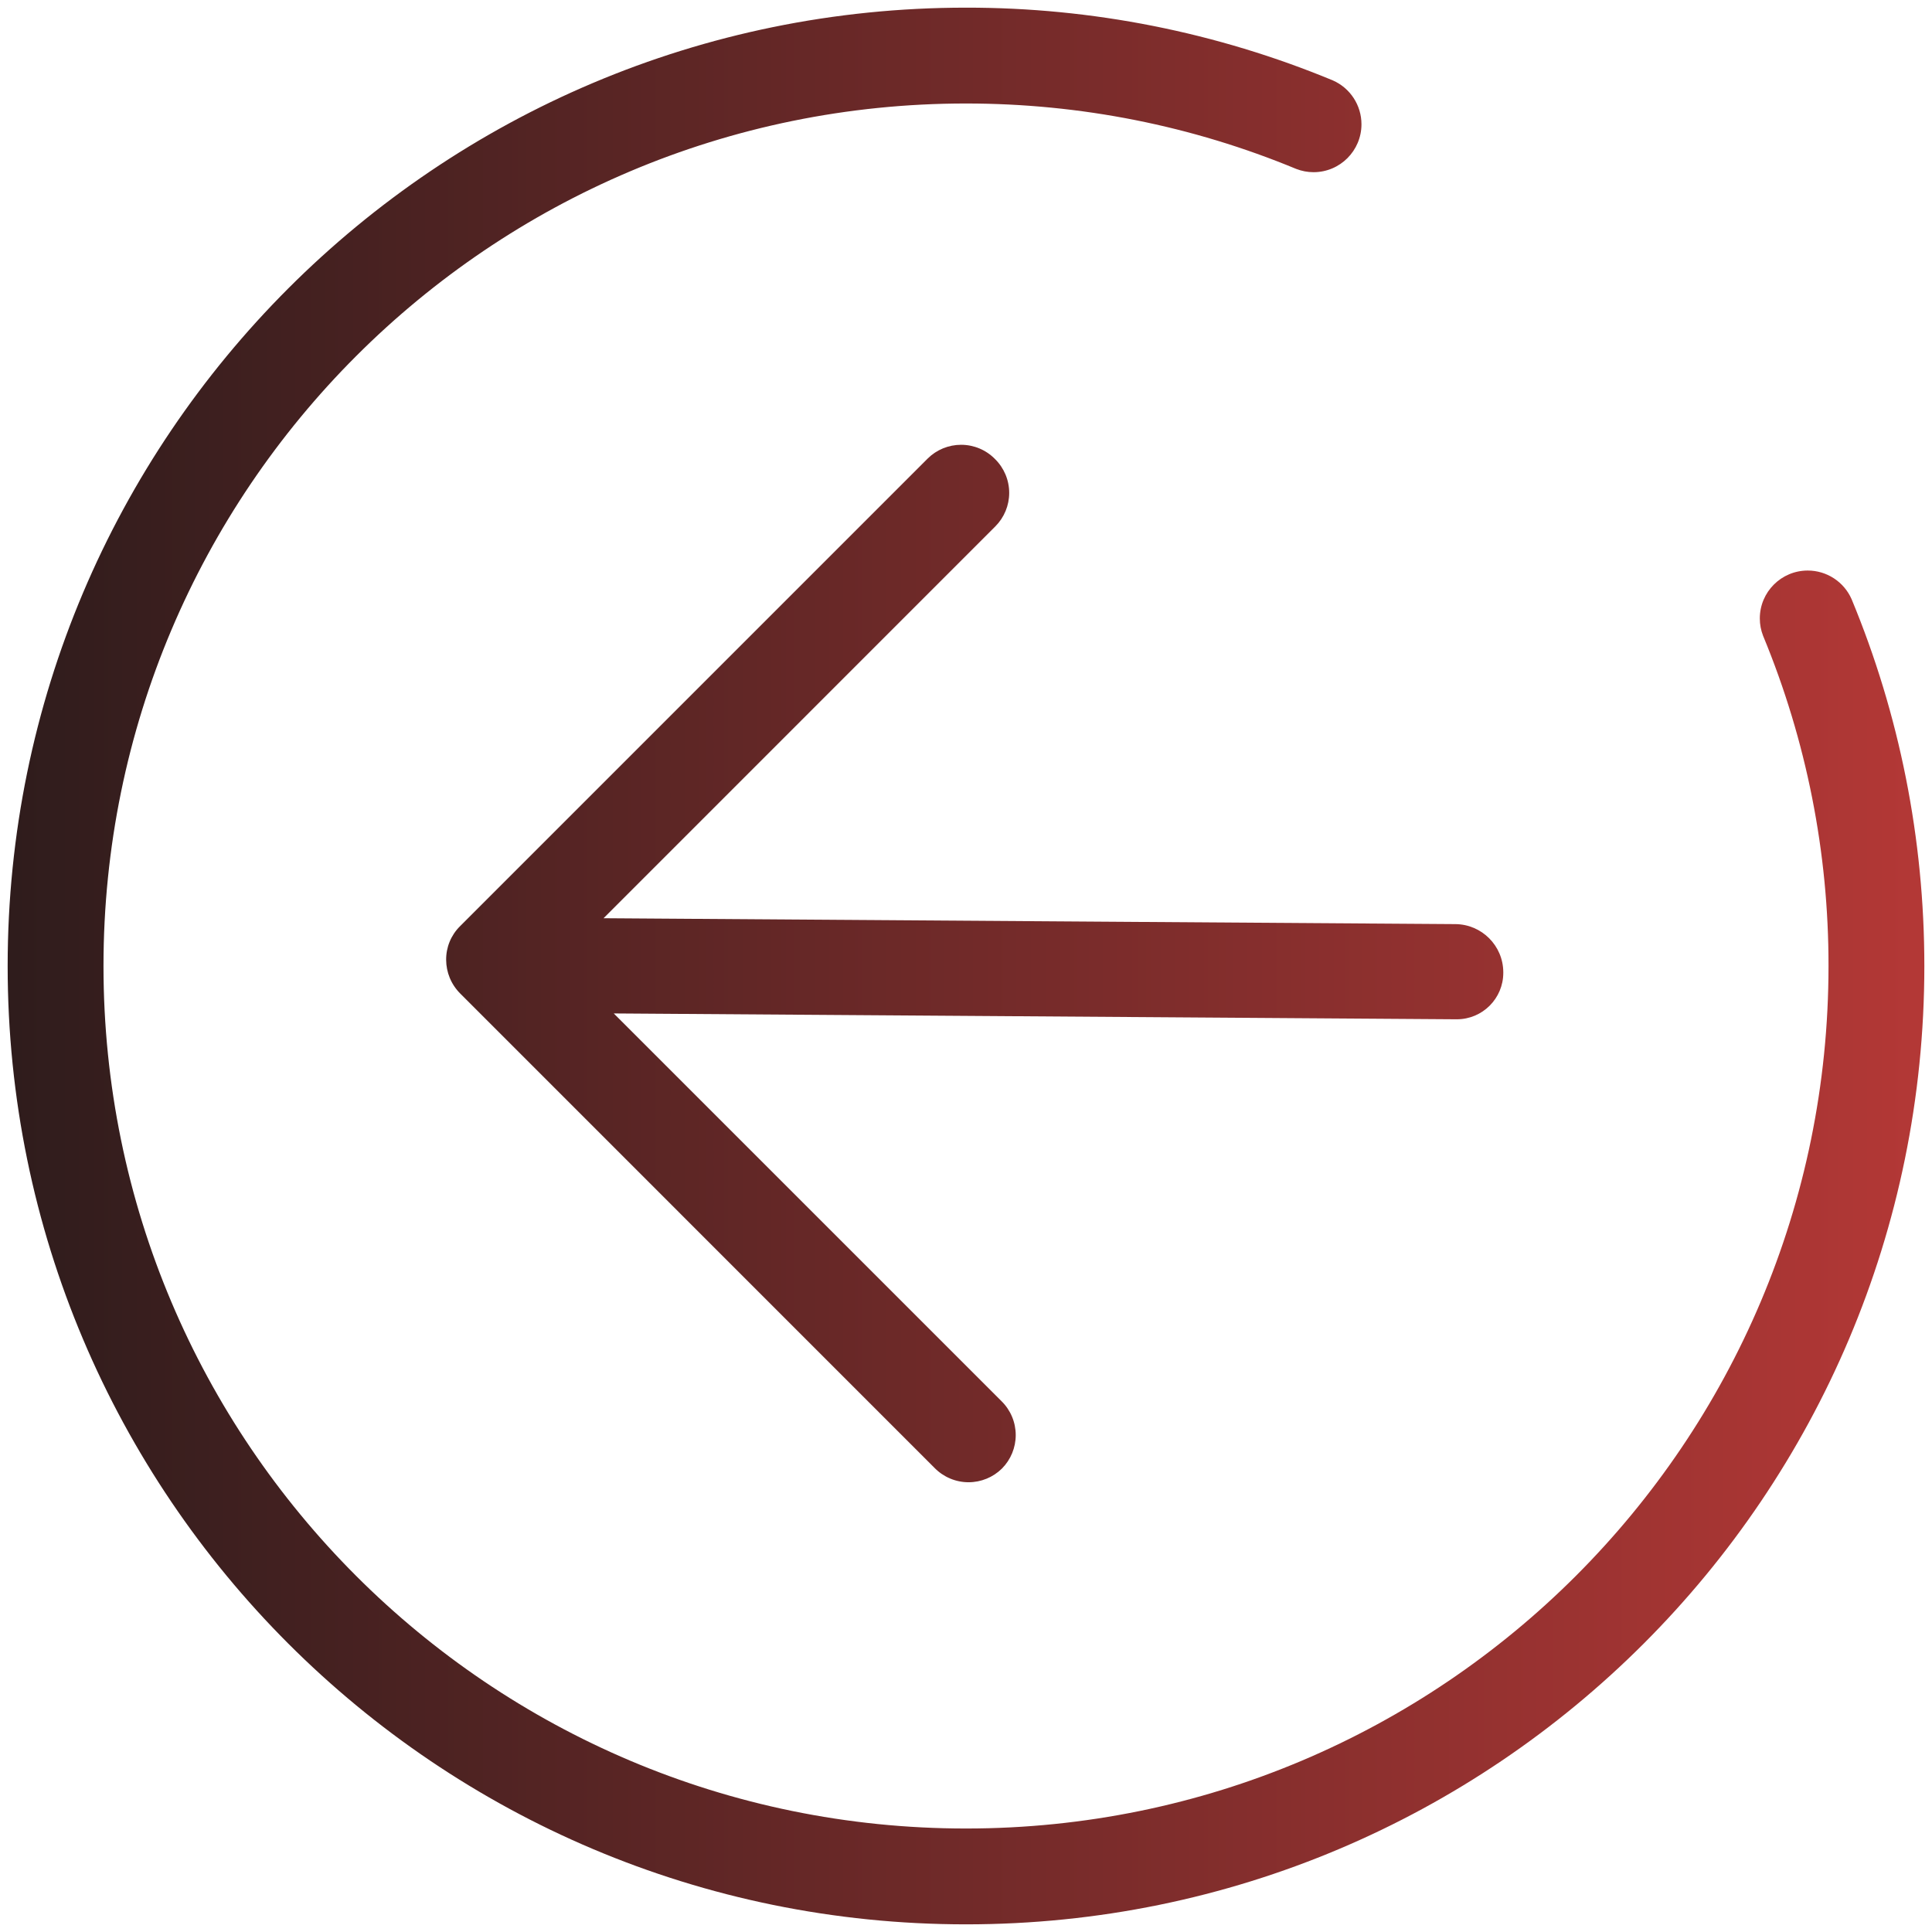 ﻿<?xml version="1.0" encoding="utf-8"?>
<svg version="1.1" xmlns:xlink="http://www.w3.org/1999/xlink" width="81px" height="81px" xmlns="http://www.w3.org/2000/svg">
  <defs>
    <linearGradient gradientUnits="userSpaceOnUse" x1="0" y1="40.5" x2="81" y2="40.5" id="LinearGradient26">
      <stop id="Stop27" stop-color="#2e1c1c" offset="0" />
      <stop id="Stop28" stop-color="#b43836" offset="1" />
    </linearGradient>
  </defs>
  <g transform="matrix(1 0 0 1 -3243 -6705 )">
    <path d="M 57.08 5.21  C 57.08 4.413  56.609 3.692  55.88 3.371  C 51.004 1.351  45.778 0.315  40.5 0.321  C 18.309 0.321  0.321 18.309  0.321 40.5  C 0.321 62.691  18.309 80.679  40.5 80.679  C 62.691 80.679  80.679 62.691  80.679 40.5  C 80.679 35.156  79.634 29.953  77.629 25.12  C 77.308 24.391  76.587 23.92  75.79 23.92  C 74.681 23.92  73.781 24.819  73.781 25.929  C 73.781 26.178  73.828 26.426  73.919 26.658  C 75.736 31.047  76.668 35.751  76.661 40.5  C 76.661 60.471  60.471 76.661  40.5 76.661  C 20.529 76.661  4.339 60.471  4.339 40.5  C 4.339 20.529  20.529 4.339  40.5 4.339  C 45.313 4.339  49.992 5.279  54.342 7.081  C 54.574 7.172  54.822 7.219  55.071 7.219  C 56.181 7.219  57.08 6.319  57.08 5.21  Z M 61.017 38.744  L 25.304 38.497  L 41.733 22.066  C 42.104 21.693  42.311 21.189  42.311 20.664  C 42.311 20.13  42.096 19.618  41.715 19.244  C 41.341 18.862  40.829 18.648  40.295 18.648  C 39.77 18.648  39.266 18.855  38.893 19.225  L 19.282 38.837  C 18.907 39.21  18.699 39.718  18.705 40.247  C 18.709 40.757  18.906 41.267  19.3 41.659  L 39.186 61.548  C 39.561 61.929  40.073 62.144  40.607 62.144  C 41.132 62.144  41.636 61.937  42.009 61.568  C 42.378 61.195  42.585 60.691  42.585 60.166  C 42.585 59.632  42.37 59.119  41.989 58.745  L 25.732 42.489  L 61.045 42.734  C 61.056 42.734  61.067 42.734  61.078 42.734  C 62.154 42.734  63.026 41.862  63.026 40.786  C 63.026 40.775  63.026 40.764  63.026 40.753  C 63.018 39.647  62.123 38.752  61.017 38.744  Z " fill-rule="nonzero" fill="url(#LinearGradient26)" stroke="none" transform="matrix(1 0 0 1 3243 6705 )" />
  </g>
</svg>